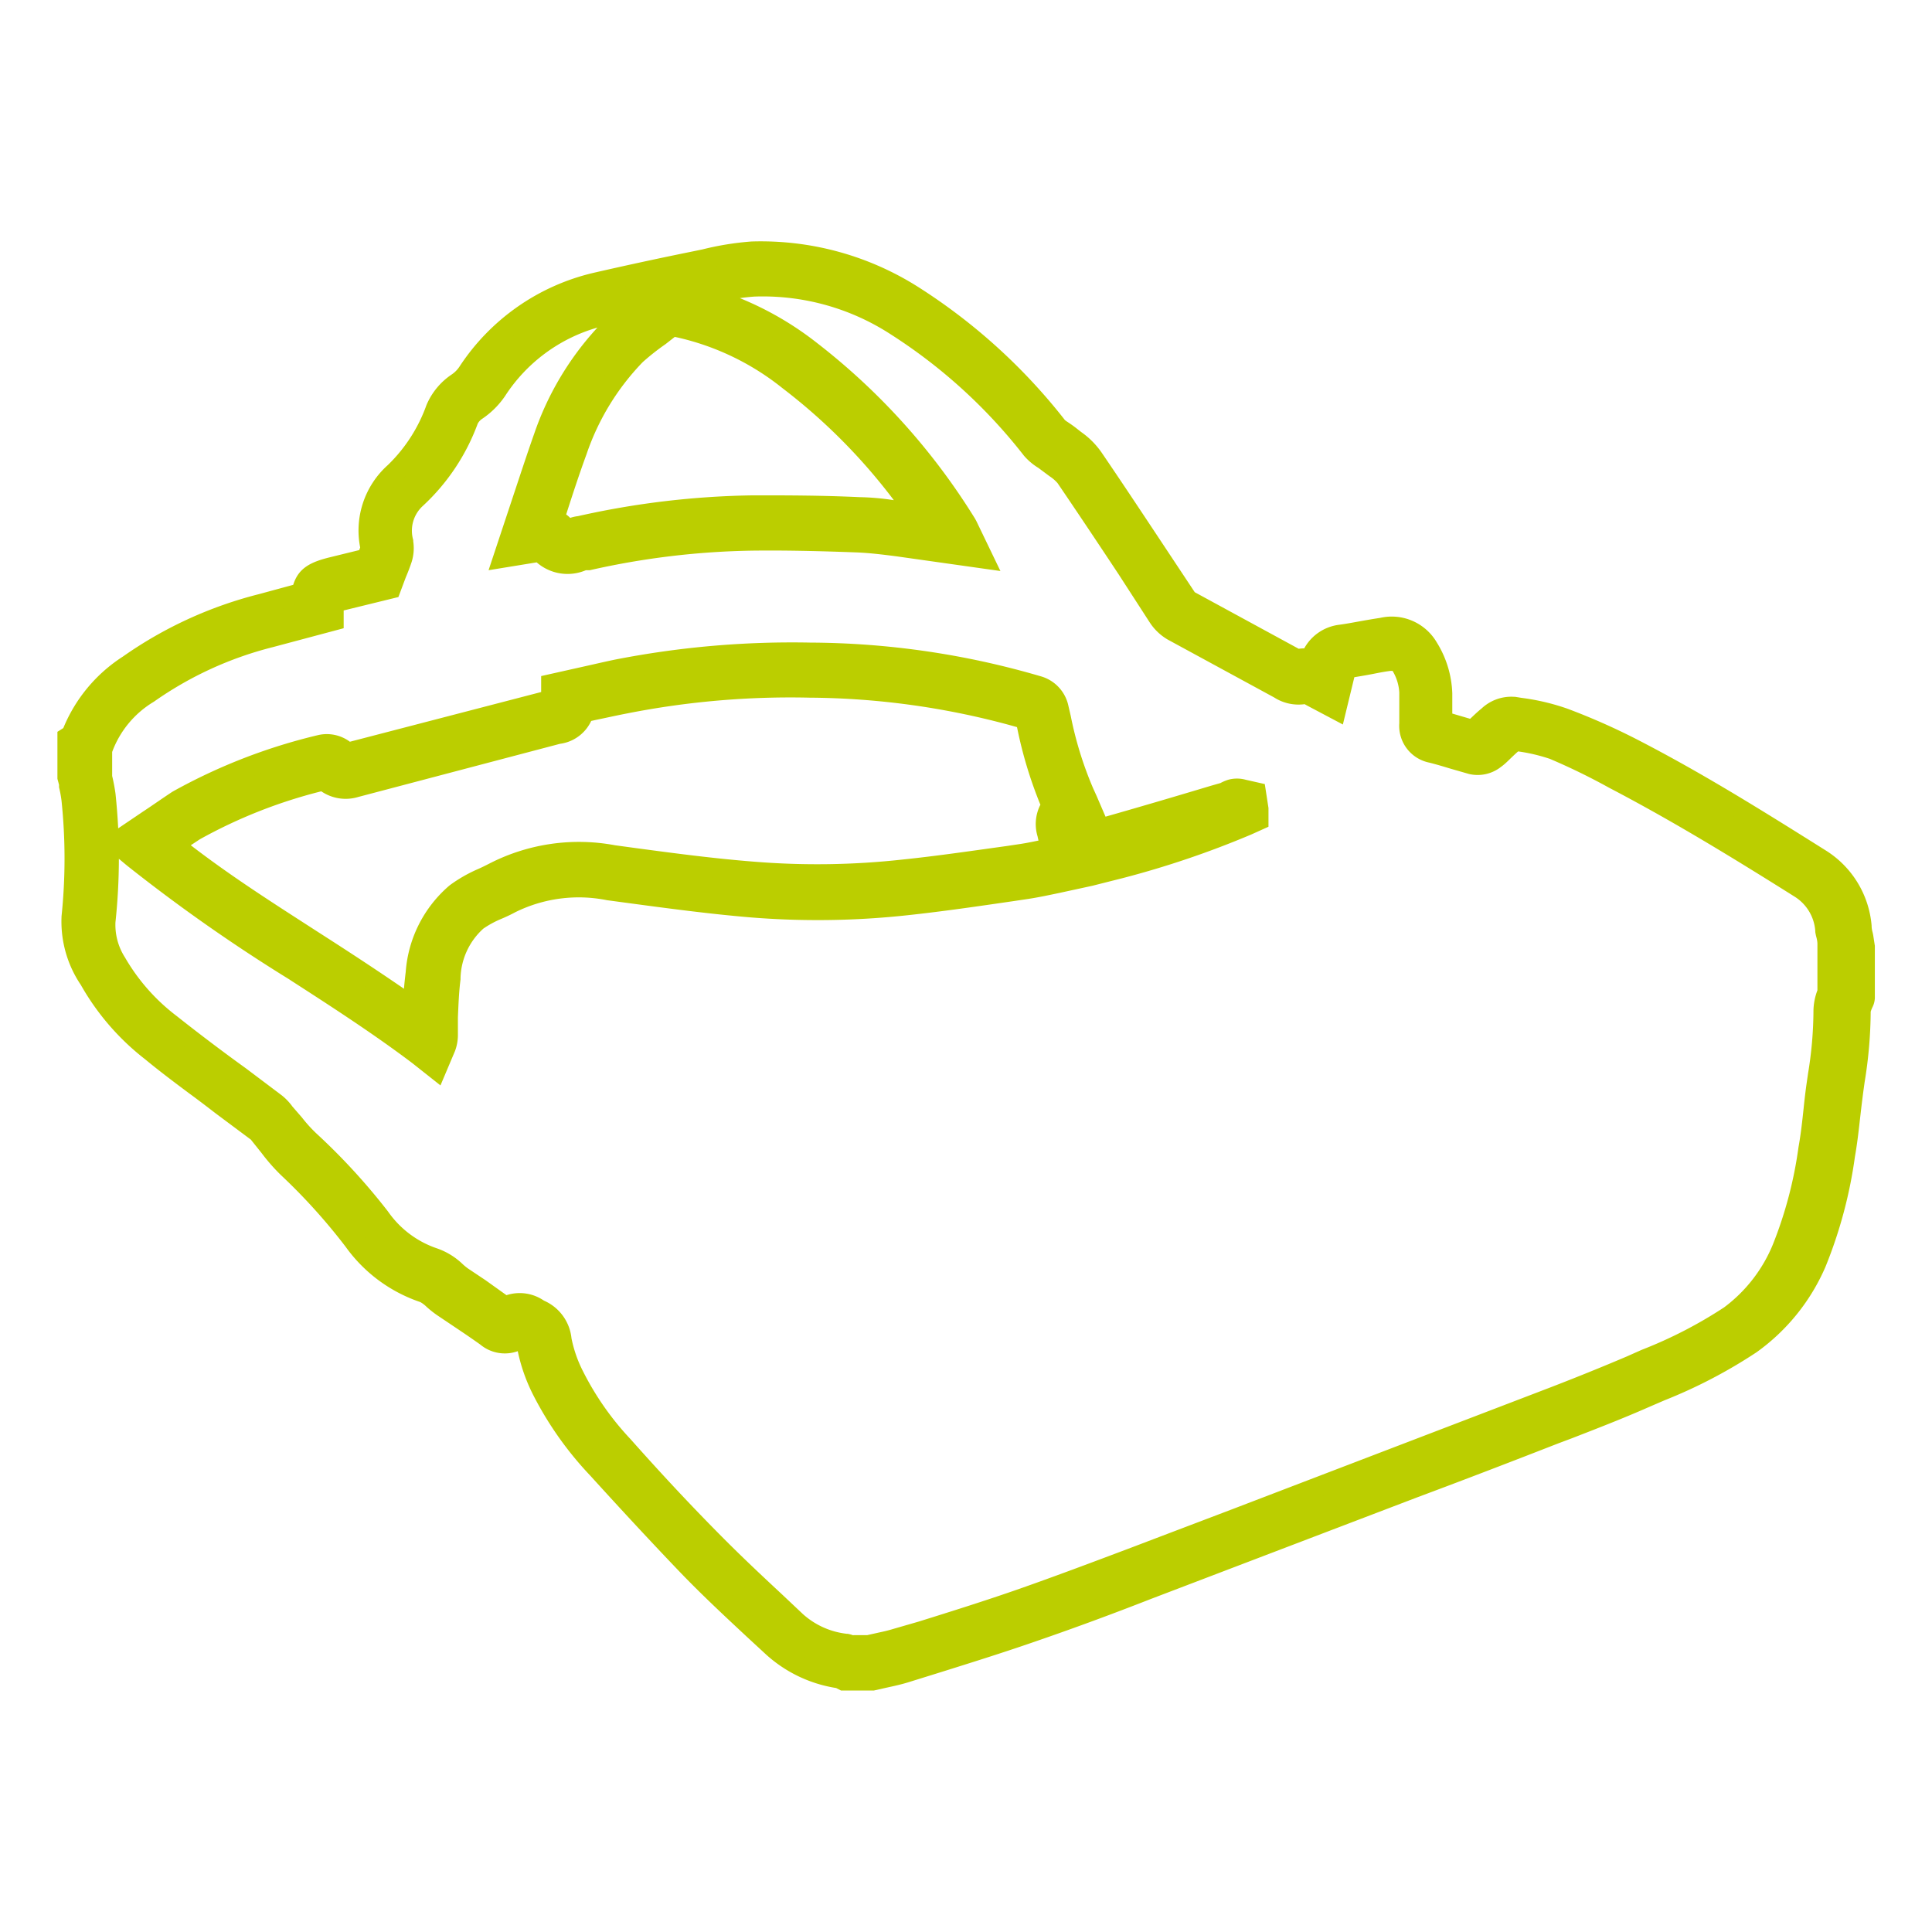 <svg id="Layer_1" data-name="Layer 1" xmlns="http://www.w3.org/2000/svg" viewBox="0 0 288 288"><defs><style>.cls-1{fill:#bbce00;}</style></defs><title>Icons</title><path class="cls-1" d="M130,250.53h-4.29l-.62-.32a18.76,18.76,0,0,1-9.92-4.64l-1.84-1.71c-3.68-3.43-7.51-7-11.1-10.73s-8-8.52-13.14-14.12a50.53,50.53,0,0,1-8.34-11.8,24.83,24.83,0,0,1-2.28-6.86,1.5,1.5,0,0,0,0-.3h0l-.37-.21-.4-.22h-.19a4.23,4.23,0,0,1-5-.4c-1.29-.94-2.68-1.85-3.92-2.68l-2.68-1.82c-.45-.32-.91-.7-1.34-1.07a5.63,5.63,0,0,0-1.31-1,21.23,21.23,0,0,1-10.54-7.75,88,88,0,0,0-9.81-10.88A26,26,0,0,1,40.24,171l-1-1.23-.48-.62a2.69,2.69,0,0,0-.3-.37l-5.36-4c-3.46-2.68-7-5.2-10.48-8A36,36,0,0,1,13.32,146a15.5,15.5,0,0,1-2.65-9.25,83.41,83.41,0,0,0,0-17.59,20.18,20.18,0,0,0-.4-2.17,6.48,6.48,0,0,0-.27-1.2v-5.88l.59-.37a21.78,21.78,0,0,1,8.47-10.4A60.4,60.4,0,0,1,38.9,90l5.36-1.44.64-.19c.43-2.33,1.53-3.11,4.59-3.86l5.17-1.26c.22-.54.4-1,.59-1.56a11.56,11.56,0,0,1,3.57-11.28A24.92,24.92,0,0,0,65,60.89a8.82,8.82,0,0,1,3.17-3.8,5.83,5.83,0,0,0,1.58-1.59A31.43,31.43,0,0,1,88.79,42.1Q96,40.44,103.32,39l1.66-.34a42,42,0,0,1,7.13-1.13,42.34,42.34,0,0,1,24.13,6.62,85.79,85.79,0,0,1,21.45,19.52,4.58,4.58,0,0,0,.75.56c.34.24.69.48,1,.75l.83.64A11.18,11.18,0,0,1,163,68.26c3.11,4.56,6.14,9.15,9.2,13.76l4.66,7a1.83,1.83,0,0,0,.35.43l9.87,5.36L193,98.05l.46.24a3.28,3.28,0,0,1,2,0,5.35,5.35,0,0,1,4.42-3.67c1-.14,2.07-.32,3.08-.51s2.09-.38,3.17-.54a6.21,6.21,0,0,1,6.86,2.92,13.83,13.83,0,0,1,2.12,6.92v4l2.68.8,1.88.54.72-.67c.51-.48,1-.94,1.55-1.4a5,5,0,0,1,3.76-1.39l1,.16a31.61,31.61,0,0,1,6.51,1.53,96.77,96.77,0,0,1,9.95,4.37c9.41,4.82,18,10.13,28.25,16.59a13.14,13.14,0,0,1,6.2,10.08,7.38,7.38,0,0,0,.27,1.56l.21,1.31v7.8a3.17,3.17,0,0,1-.35,1,5.5,5.5,0,0,0-.27.81A64.94,64.94,0,0,1,276.5,161l-.16,1.13c-.16,1.26-.32,2.49-.46,3.75-.24,2-.45,4.16-.83,6.25a66.34,66.34,0,0,1-4.29,16.08A28.83,28.83,0,0,1,261,200.29a72.07,72.07,0,0,1-13.4,7l-2.23,1c-3.83,1.69-7.77,3.21-11.58,4.69l-2,.75q-10.45,4.06-20.91,8l-10.19,3.89-14.5,5.55-10.86,4.15-4.29,1.61c-5.36,2.09-11.15,4.24-16.81,6.19-5.06,1.77-10.24,3.38-15.28,5l-3.88,1.21c-1.1.35-2.26.59-3.38.83l-1.4.3Zm-4.75-.29Zm1.64-5h2.52l1.18-.27c1-.21,2-.4,2.89-.7l3.89-1.12c5-1.56,10.14-3.17,15.09-4.91,5.58-2,11.21-4.07,16.68-6.14l4.29-1.63,10.72-4.16,14.53-5.55,10.16-3.86,20.91-8,1.93-.75c3.76-1.45,7.64-3,11.37-4.61l2.25-1a67.73,67.73,0,0,0,12.52-6.46A23.9,23.9,0,0,0,265.67,186a62.52,62.52,0,0,0,3.91-14.8c.35-1.93.57-3.86.78-5.89.13-1.29.29-2.68.48-3.89l.16-1.13a58.57,58.57,0,0,0,.83-9.62,7.5,7.5,0,0,1,.59-2.68v-7.29a12.79,12.79,0,0,0-.34-1.93,8.05,8.05,0,0,0-3.76-6.28c-10.13-6.38-18.76-11.6-27.8-16.32a90.72,90.72,0,0,0-9-4.37,28.17,28.17,0,0,0-5.36-1.24h-.38l-.24.19a17.19,17.19,0,0,0-1.28,1.16c-.43.4-1,.91-1.5,1.34a4.15,4.15,0,0,1-3.49.75l-2.68-.78c-1.07-.32-2.15-.64-3.22-.91a4.13,4.13,0,0,1-3.32-4.37v-4.64A8.67,8.67,0,0,0,208.65,99c-.16-.29-.3-.51-1.58-.34s-2,.32-2.95.5-2.23.41-3.33.57c0,0-.16,0-.24.43l-1.37,5.57-3.7-1.95a7.53,7.53,0,0,0-.8-.41,5.15,5.15,0,0,1-4-.72l-6-3.3L174.79,94a6.47,6.47,0,0,1-2.17-2.09L168,84.78c-3-4.59-6.09-9.17-9.17-13.7a7.08,7.08,0,0,0-1.53-1.31L156.26,69l-.61-.43A8.14,8.14,0,0,1,153.77,67a80.78,80.78,0,0,0-20.18-18.36,36.69,36.69,0,0,0-21.16-5.87,37.71,37.71,0,0,0-6.24,1l-1.72.35h0a46.45,46.45,0,0,1,16.46,8.31,97.46,97.46,0,0,1,22.95,25.38c.13.2.24.41.35.62l2.33,4.83-7-1-3.7-.53-2-.27c-2.07-.27-4-.51-6-.59-5.68-.21-10.72-.32-15.49-.27a118.52,118.52,0,0,0-24.75,3H87a5.54,5.54,0,0,1-6.43-1.21H80l-5,.78L76.4,79l1.42-4.32c1-3.13,2.07-6.38,3.22-9.54a42.85,42.85,0,0,1,10-16.27A36.28,36.28,0,0,1,94.42,46l-4.48,1A26,26,0,0,0,74,58.24a11.07,11.07,0,0,1-3,2.92,3.5,3.5,0,0,0-1.23,1.39A30,30,0,0,1,62,74.3a6.55,6.55,0,0,0-1.87,6.62A5.32,5.32,0,0,1,60,83.33c-.24.72-.51,1.42-.83,2.17l-.86,2.2-7.8,1.88-.75.18v2.69L45.49,93.6,40.27,95a55.23,55.23,0,0,0-18.15,8.31,16.09,16.09,0,0,0-6.92,8.5v4a24.35,24.35,0,0,1,.51,2.68,89.22,89.22,0,0,1,0,18.77,10.48,10.48,0,0,0,1.66,6.21,30.85,30.85,0,0,0,8,9.09c3.38,2.68,6.92,5.36,10.35,7.83l5.36,4a6.69,6.69,0,0,1,1.32,1.39l.27.32,1.12,1.34a23.2,23.2,0,0,0,2.25,2.5,93.59,93.59,0,0,1,10.57,11.5,16,16,0,0,0,8,6,9.16,9.16,0,0,1,3.22,2,9.29,9.29,0,0,0,.91.75l2.68,1.8,3.75,2.68a4.85,4.85,0,0,1,4.93.35l.3.16a5.38,5.38,0,0,1,3.22,4.42,20,20,0,0,0,1.85,5.37,44.25,44.25,0,0,0,7.39,10.5c4.94,5.55,9.07,10,13,14s7.29,7.07,10.94,10.48l1.85,1.71a13.45,13.45,0,0,0,7.42,3.33A3.52,3.52,0,0,1,126.91,245.28ZM74.39,195.23Zm150.66-84.82ZM195.62,103ZM82.6,77.33a4.32,4.32,0,0,1,1.74,1.31,1,1,0,0,0,.24.21,2.83,2.83,0,0,0,.7-.21,4.36,4.36,0,0,1,1.12-.27,124.59,124.59,0,0,1,25.95-3.08c4.83,0,10,0,15.74.27a50.3,50.3,0,0,1,6.46.64l2,.24a87.9,87.9,0,0,0-18.93-19.81,39.92,39.92,0,0,0-16.08-7.8l-.84-.19h-.53l-1.82,1.42a37.8,37.8,0,0,0-3.52,2.79A38.06,38.06,0,0,0,86,67.19c-1.13,3.06-2.12,6.11-3.17,9.36ZM65,159.36l-2.68-2.12c-5.9-4.45-12.26-8.55-18.39-12.52a247.43,247.43,0,0,1-24.13-16.91l-2.68-2.23,2.92-2,2.06-1.42c1.48-1,2.87-2,4.37-2.89a83.23,83.23,0,0,1,21.29-8.26,4.3,4.3,0,0,1,4,1.23l22.41-5.81,7.8-2h.19V102l4.53-1c1.82-.4,3.64-.83,5.36-1.18a135.52,135.52,0,0,1,28.63-2.49,122.4,122.4,0,0,1,33.91,4.91,4.38,4.38,0,0,1,3.17,3.32l.34,1.53a55.41,55.41,0,0,0,3.44,11l.51,1.13,1.15,2.68-2,1.21h0v.13h2.47a5.53,5.53,0,0,0,1.15,0q8-2.3,16.08-4.72l1.51-.43a6.4,6.4,0,0,1,1-.45,3.32,3.32,0,0,1,1.77,0l1.9.43.38,2.33v1.82l-1.66.75a136.78,136.78,0,0,1-19,6.44l-4.48,1.12h0l-2.47.54-2.09.46c-1.63.34-3.24.69-4.85.93l-2.14.33c-5.12.75-10.43,1.52-15.69,2.09a122.79,122.79,0,0,1-23.4.32c-6-.51-12-1.32-17.77-2.09l-3.38-.46a22.73,22.73,0,0,0-14.53,1.93c-.67.38-1.37.7-2.07,1a16,16,0,0,0-2.92,1.61,11.79,11.79,0,0,0-4,8.5c-.24,1.87-.32,3.78-.4,5.79v2.68a5.21,5.21,0,0,1-.35,1.87ZM25.92,126a249.51,249.51,0,0,0,20.83,14.36c4.91,3.17,10,6.44,14.86,9.9A42.27,42.27,0,0,1,62,145.1a17.15,17.15,0,0,1,6-12,19.65,19.65,0,0,1,3.91-2.23c.59-.27,1.18-.56,1.77-.86a27.55,27.55,0,0,1,17.75-2.54l3.38.45c5.73.78,11.69,1.56,17.53,2.07a117.35,117.35,0,0,0,22.41-.32c5.15-.54,10.4-1.32,15.47-2.07l2.14-.32c1.42-.22,2.68-.51,4.21-.81a12.31,12.31,0,0,0-.37-2.17,4.76,4.76,0,0,1,.64-4.23,61.24,61.24,0,0,1-3.65-11.77l-.26-1.13a118,118,0,0,0-32.17-4.63,127.13,127.13,0,0,0-27.53,2.38c-1.8.35-3.57.75-5.37,1.15l-.8.19a4.56,4.56,0,0,1-3.83,3.22l-7.81,2L53,117.35a5,5,0,0,1-4.8-1A76.64,76.64,0,0,0,29,123.81C28,124.45,27,125.23,25.92,126Z"/><path class="cls-1" d="M130.28,252h-4.92l-.72-.37a20.22,20.22,0,0,1-10.45-5L111.34,244c-3.38-3.15-6.88-6.41-10.18-9.86-3.83-4-8.38-8.89-13.16-14.16a51.39,51.39,0,0,1-8.56-12.12,26.37,26.37,0,0,1-2.26-6.44,5.73,5.73,0,0,1-5.6-1c-1-.71-2-1.4-3-2.07L65.08,196a16.44,16.44,0,0,1-1.49-1.19,4.51,4.51,0,0,0-.93-.71,22.56,22.56,0,0,1-11.14-8.25,87.63,87.63,0,0,0-9.63-10.67A28.22,28.22,0,0,1,39,171.89L37.49,170a.61.61,0,0,1-.07-.1L32.19,166c-1.3-1-2.6-2-3.89-2.94-2.2-1.64-4.47-3.34-6.66-5.15a37.18,37.18,0,0,1-9.59-11.09,16.87,16.87,0,0,1-2.88-10.1v-.1a83.07,83.07,0,0,0,0-17.27,17.88,17.88,0,0,0-.37-2l0-.36s-.06-.22-.09-.34-.11-.38-.15-.57l0-.29v-6.7l.88-.56a23.07,23.07,0,0,1,8.87-10.65,61.37,61.37,0,0,1,20.28-9.31l5.12-1.39c.77-2.49,2.57-3.4,5.48-4.11L53.55,82c.05-.13.1-.26.14-.39a13.09,13.09,0,0,1,4.13-12.29,23.37,23.37,0,0,0,5.75-8.93,10.29,10.29,0,0,1,3.74-4.55,4.2,4.2,0,0,0,1.17-1.17,32.85,32.85,0,0,1,20-14c4.84-1.11,9.74-2.17,14.58-3.15l1.65-.34A43.52,43.52,0,0,1,112,36a43.79,43.79,0,0,1,25,6.86,87,87,0,0,1,21.73,19.74,2.75,2.75,0,0,0,.44.32l.1.07c.36.24.72.49,1.08.77l.83.65a12.18,12.18,0,0,1,3,3c2.88,4.22,5.73,8.52,8.49,12.68l5.43,8.19,15.49,8.43a7.54,7.54,0,0,1,.83-.06,6.91,6.91,0,0,1,5.15-3.51c1-.13,2-.32,3-.5s2.08-.37,3.15-.53a7.78,7.78,0,0,1,8.45,3.64,15.3,15.3,0,0,1,2.32,7.62v3l2.66.78.1-.09c.52-.49,1.05-1,1.6-1.44a6.47,6.47,0,0,1,4.81-1.75l.16,0,1,.16a33.6,33.6,0,0,1,6.77,1.59,98.37,98.37,0,0,1,10.13,4.45c9.49,4.87,18.1,10.2,28.37,16.66A14.65,14.65,0,0,1,279,138v.12a3.84,3.84,0,0,0,.14.84l.09.41.25,1.62v7.8a3.35,3.35,0,0,1-.35,1.34,2.14,2.14,0,0,0-.1.22,4.51,4.51,0,0,0-.17.46,66.88,66.88,0,0,1-.9,10.48l-.19,1.36c-.15,1.15-.29,2.28-.42,3.43l-.13,1.13c-.19,1.71-.4,3.47-.71,5.22a68.15,68.15,0,0,1-4.38,16.39,30.51,30.51,0,0,1-10.27,12.75,75.07,75.07,0,0,1-13.73,7.17l-2.18.94c-3.91,1.73-8,3.31-11.63,4.72l-2,.75c-6.87,2.68-13.91,5.39-20.91,8l-39.84,15.2c-5.59,2.19-11.42,4.34-16.85,6.21-4.73,1.65-9.57,3.17-14.26,4.64l-4.95,1.54c-1.11.35-2.26.6-3.37.84Zm-4.18-3L130,249l1.54-.33c1-.22,2.11-.45,3.09-.76l5-1.54c4.67-1.46,9.49-3,14.18-4.61,5.39-1.87,11.18-4,16.76-6.18l4.31-1.61,35.53-13.59c7-2.65,14-5.36,20.9-8l2-.76c3.58-1.38,7.65-3,11.51-4.66l2.23-1A70.75,70.75,0,0,0,260.17,199a27.13,27.13,0,0,0,9.21-11.43,64.7,64.7,0,0,0,4.18-15.69c.31-1.73.51-3.44.7-5.1l.13-1.12c.13-1.16.27-2.31.42-3.48l.2-1.44a62.86,62.86,0,0,0,.87-10.22l.05-.35a6.65,6.65,0,0,1,.34-1c0-.07.08-.2.14-.32s.07-.14.09-.2v-7.59l-.26-1.47a6.61,6.61,0,0,1-.22-1.45,11.67,11.67,0,0,0-5.48-8.87c-10.22-6.43-18.77-11.73-28.16-16.54a95.67,95.67,0,0,0-9.78-4.3,31.38,31.38,0,0,0-6.18-1.44l-1-.16a3.55,3.55,0,0,0-2.55,1c-.59.51-1.08.94-1.57,1.41L220,110.47l-6.45-1.9v-5.16a12.24,12.24,0,0,0-1.89-6.12A4.75,4.75,0,0,0,206.4,95l-.13,0c-1.06.16-2.11.35-3.11.53s-2.09.38-3.16.52a3.86,3.86,0,0,0-3.19,2.65l-.46,1.41-1.42-.44a1.74,1.74,0,0,0-1.06,0l-.6.19-1-.54-16-8.77a3.13,3.13,0,0,1-.63-.77l-5.37-8.09c-2.76-4.15-5.6-8.45-8.46-12.63a9.48,9.48,0,0,0-2.3-2.3l-.89-.68c-.31-.25-.63-.47-.95-.69a6.92,6.92,0,0,1-.94-.7l-.17-.19a84,84,0,0,0-21.07-19.17A40.71,40.71,0,0,0,112.16,39a41.33,41.33,0,0,0-6.82,1.08l-1.71.36c-4.83,1-9.71,2-14.51,3.13A29.9,29.9,0,0,0,71,56.32a7.22,7.22,0,0,1-2,2,7.28,7.28,0,0,0-2.62,3.16,26.37,26.37,0,0,1-6.5,10,10.11,10.11,0,0,0-3.15,9.86l.11.44-.16.42c-.2.53-.39,1.05-.61,1.6l-.28.71L49.84,86c-2.87.71-3.2,1.24-3.46,2.68l-.17.91L44.68,90l-5.39,1.46a58.84,58.84,0,0,0-19.37,8.89A20.24,20.24,0,0,0,12,110.09l-.18.46-.31.2v4.87a1.33,1.33,0,0,1,.05.19,4.09,4.09,0,0,1,.21,1,21.19,21.19,0,0,1,.4,2.2,85.39,85.39,0,0,1,0,17.87,13.9,13.9,0,0,0,2.4,8.31l.06.1a34.25,34.25,0,0,0,8.89,10.28c2.17,1.79,4.41,3.46,6.57,5.08,1.31,1,2.62,2,3.91,3l5.54,4.16a4,4,0,0,1,.41.51L41.4,170A27.19,27.19,0,0,0,44,173a90.86,90.86,0,0,1,10,11,19.63,19.63,0,0,0,9.81,7.24l.24.1a7.23,7.23,0,0,1,1.65,1.21,13.64,13.64,0,0,0,1.16.92l3.45,2.35c1.05.69,2.12,1.41,3.16,2.17l.1.08a2.74,2.74,0,0,0,3.24.26l.36-.23h1l1.81,1,.09.76c0,.12,0,.24,0,.36a23.32,23.32,0,0,0,2.11,6.29A48.44,48.44,0,0,0,90.2,218c4.79,5.27,9.32,10.14,13.13,14.13,3.24,3.39,6.71,6.62,10,9.74l2.83,2.63a17.23,17.23,0,0,0,9.11,4.26l.26,0Zm3.5-2.25h-3l-.29-.13a2,2,0,0,0-.39-.13,14.79,14.79,0,0,1-8.2-3.69L114.63,240c-3.23-3-6.28-5.85-9.78-9.4-4-4.09-8.17-8.54-13-14a45.56,45.56,0,0,1-7.61-10.83,21.67,21.67,0,0,1-2-5.75l0-.15a3.86,3.86,0,0,0-2.32-3.18l-.55-.31a3.39,3.39,0,0,0-3.41-.24l-.81.41-4.48-3.21L68,191.54a13,13,0,0,1-1.09-.89,7.55,7.55,0,0,0-2.71-1.71,17.42,17.42,0,0,1-8.76-6.55,93.15,93.15,0,0,0-10.35-11.26,24.21,24.21,0,0,1-2.42-2.67l-1.44-1.73a5.49,5.49,0,0,0-1-1.08l-5.33-4c-3.35-2.41-6.94-5.13-10.38-7.85a32.18,32.18,0,0,1-8.4-9.51,12,12,0,0,1-1.87-7.05,87.26,87.26,0,0,0,.46-11.75l0,0h0q-.09-3.39-.45-6.75a25.09,25.09,0,0,0-.47-2.48l-.05-.36v-4.28l.09-.24a17.6,17.6,0,0,1,7.51-9.26,56.73,56.73,0,0,1,18.6-8.51l8.33-2.26V88.59l1.89-.47,7.05-1.69L57.74,85c.33-.77.58-1.43.81-2.1a3.91,3.91,0,0,0,.14-1.64,8,8,0,0,1,2.33-8A28.59,28.59,0,0,0,68.43,62l.06-.15a5,5,0,0,1,1.76-2,9.48,9.48,0,0,0,2.53-2.52A27.31,27.31,0,0,1,89.6,45.55l11.28-2.5-.39.28,5.4-1.09a39,39,0,0,1,6.43-1,38.08,38.08,0,0,1,22.08,6.11A81.73,81.73,0,0,1,155,66a6.69,6.69,0,0,0,1.48,1.22l.69.48,1.06.81A8.48,8.48,0,0,1,160,70.09l.12.15c2.74,4,5.66,8.39,9.18,13.71l4.62,7.14a5.07,5.07,0,0,0,1.67,1.62l16,8.7a3.66,3.66,0,0,0,2.81.51l.48-.11.44.19q.49.23,1,.48l2,1,.9-3.71a1.78,1.78,0,0,1,1.5-1.56c.95-.14,2.13-.34,3.25-.55l.64-.12c.7-.14,1.36-.27,2.4-.4s2.33-.18,3.05,1a10.14,10.14,0,0,1,1.64,5v4.82a2.63,2.63,0,0,0,2.12,2.78c1.18.3,2.29.63,3.36,1l2.67.78a2.62,2.62,0,0,0,2.15-.5c.44-.37,1-.86,1.39-1.25l.25-.24c.36-.33.72-.68,1.15-1l.64-.5,1.08,0a28.76,28.76,0,0,1,5.65,1.3l.11,0a94.71,94.71,0,0,1,9.12,4.44c9.11,4.75,17.74,10,27.87,16.36a9.58,9.58,0,0,1,4.45,7.36c0,.18.07.35.11.52a6.33,6.33,0,0,1,.24,1.6v7.6l-.12.29a5.69,5.69,0,0,0-.47,2.12,60.32,60.32,0,0,1-.85,9.83l-.15,1.09c-.16,1-.31,2.22-.48,3.83-.21,2-.43,4-.79,6a63.83,63.83,0,0,1-4,15.09,25.27,25.27,0,0,1-8.33,10.7,68.49,68.49,0,0,1-12.86,6.65l-2.2,1c-3.76,1.65-7.71,3.21-11.43,4.64l-22.84,8.79-24.69,9.41-15,5.79c-6,2.25-11.32,4.27-16.71,6.16-5,1.77-10.41,3.44-15.14,4.92l-3.92,1.13a24.32,24.32,0,0,1-2.38.59Zm-2.4-3h2.06l1.66-.37c.75-.16,1.46-.32,2.14-.53l3.91-1.13c4.68-1.46,10-3.13,15-4.88,5.35-1.88,10.7-3.89,16.64-6.13l4.28-1.63L183.63,225l47.53-18.2c3.68-1.42,7.6-3,11.31-4.58l2.25-1a65.91,65.91,0,0,0,12.3-6.34,22.21,22.21,0,0,0,7.26-9.37A61.33,61.33,0,0,0,268.1,171c.35-1.94.56-3.87.77-5.85.17-1.66.33-2.92.49-4l.16-1.11a58.74,58.74,0,0,0,.81-9.42,9,9,0,0,1,.59-3v-7a4.23,4.23,0,0,0-.15-.89,7.6,7.6,0,0,1-.17-.8l0-.14a6.58,6.58,0,0,0-3.05-5.11c-10.08-6.34-18.65-11.53-27.7-16.26a94.4,94.4,0,0,0-8.82-4.3,26.33,26.33,0,0,0-4.72-1.11c-.24.2-.48.43-.73.66l-.26.25c-.44.42-1,1-1.56,1.39a5.61,5.61,0,0,1-4.8,1.06l-2.75-.79c-1.05-.32-2.12-.64-3.16-.9a5.59,5.59,0,0,1-4.46-5.88v-4.58a7,7,0,0,0-1-3.21l-.32,0c-.93.12-1.51.24-2.19.37l-.66.13c-.85.16-1.73.31-2.53.44L200.18,108l-5.4-2.86-.3-.17a6.73,6.73,0,0,1-4.54-1l-15.87-8.63a8,8,0,0,1-2.71-2.6l-4.61-7.13c-3.48-5.26-6.38-9.59-9.1-13.59a5.64,5.64,0,0,0-1.15-1l-.1-.07-1.61-1.2a9.13,9.13,0,0,1-2.15-1.82,79.14,79.14,0,0,0-19.86-18.09,35,35,0,0,0-20.3-5.63c-.72.05-1.45.13-2.19.23a47.81,47.81,0,0,1,11.57,6.74A98.54,98.54,0,0,1,145.15,77a7.72,7.72,0,0,1,.43.75l3.55,7.37-15.5-2.19c-2.08-.27-4-.5-5.87-.58-6.12-.23-11-.32-15.42-.27A117.45,117.45,0,0,0,87.92,85l-.34,0h-.24A7,7,0,0,1,80,83.83L72.83,85l3.73-11.24c1-3,2-6.07,3.07-9.1a44.74,44.74,0,0,1,9.43-15.83A24.41,24.41,0,0,0,75.28,59.05a12.67,12.67,0,0,1-3.37,3.36,2,2,0,0,0-.7.75A31.47,31.47,0,0,1,63.05,75.4a5,5,0,0,0-1.45,5.11l0,.18a6.88,6.88,0,0,1-.24,3.09c-.26.78-.54,1.51-.88,2.31L59.39,89l-8.16,2v2.65L40.66,96.47A53.4,53.4,0,0,0,23,104.56l-.09.06a14.62,14.62,0,0,0-6.19,7.47v3.58a27.06,27.06,0,0,1,.5,2.66c.18,1.72.31,3.43.4,5.15L21.29,121c1.52-1,2.92-2,4.45-3a84.67,84.67,0,0,1,21.72-8.43,5.79,5.79,0,0,1,4.7,1l28.51-7.41v-2.38l7.46-1.67c1.24-.28,2.46-.56,3.63-.8a137.38,137.38,0,0,1,29-2.52,123.76,123.76,0,0,1,34.3,5,5.83,5.83,0,0,1,4.21,4.45l.35,1.51a54.11,54.11,0,0,0,3.34,10.78l.5,1.1,1.34,3.11c4.74-1.35,9.9-2.86,15.76-4.62l1.37-.39a6.52,6.52,0,0,1,1.15-.49,4.9,4.9,0,0,1,2.63,0l2.83.64.55,3.57v2.79l-2.55,1.15a138.94,138.94,0,0,1-19.22,6.52l-4.48,1.13-4.88,1.06c-1.53.32-3.11.66-4.68.9l-2.14.32c-5.15.75-10.46,1.53-15.75,2.1a124.07,124.07,0,0,1-23.68.32c-6-.51-12-1.31-17.74-2.08l-3.49-.47A21.32,21.32,0,0,0,76.78,136c-.66.36-1.4.7-2.11,1a14.35,14.35,0,0,0-2.62,1.43,10.29,10.29,0,0,0-3.4,7.36V146c-.24,1.86-.31,3.79-.39,5.66v2.62a6.81,6.81,0,0,1-.44,2.41l-2.16,5.11-4.22-3.34c-5.79-4.37-12.07-8.43-18.15-12.35l-.13-.09a250.52,250.52,0,0,1-24.24-17l-1.2-1a90.6,90.6,0,0,1-.51,9.47,9,9,0,0,0,1.43,5.25,29.38,29.38,0,0,0,7.69,8.71c3.42,2.71,7,5.41,10.32,7.8L42,163.28a8.46,8.46,0,0,1,1.6,1.68L45,166.57a21.28,21.28,0,0,0,2.14,2.37,94.77,94.77,0,0,1,10.71,11.67,14.58,14.58,0,0,0,7.34,5.5A10.46,10.46,0,0,1,69,188.47a8.45,8.45,0,0,0,.76.62l2.62,1.75,3.12,2.23a6.37,6.37,0,0,1,5.52.77l.17.09a6.88,6.88,0,0,1,4,5.56,18.93,18.93,0,0,0,1.7,4.89A42.75,42.75,0,0,0,94,214.54c4.85,5.46,9,9.87,13,13.92,3.46,3.51,6.48,6.33,9.69,9.32l3,2.83a11.74,11.74,0,0,0,6.57,2.94h.1A4.52,4.52,0,0,1,127.2,243.78ZM19.66,125.71l1.14.94a245.35,245.35,0,0,0,24,16.79l.16.11c6.12,3.95,12.45,8,18.35,12.49l1.16.92.6-1.43a3.62,3.62,0,0,0,.23-1.3v-2.67c.08-2,.16-3.94.41-5.91a13.26,13.26,0,0,1,4.47-9.51l.13-.1a17.19,17.19,0,0,1,3.2-1.76c.65-.3,1.3-.6,1.92-.95a24.36,24.36,0,0,1,15.55-2.09l3.39.45c5.76.77,11.72,1.57,17.6,2.07a121.4,121.4,0,0,0,23.11-.31c5.23-.57,10.52-1.34,15.63-2.09l2.14-.32c1.48-.22,2.94-.53,4.5-.87l4.81-1,4.43-1.12a135.36,135.36,0,0,0,18.76-6.36l.75-.34v-.73l-.2-1.21-.91-.21a2,2,0,0,0-1,0,4.87,4.87,0,0,0-.72.33l-.31.13-1.5.43c-6,1.79-11.25,3.34-16.09,4.71l-.27.05a6.87,6.87,0,0,1-1.36,0h-3.9v-2.47l1.57-1-1.14-2.59a56.31,56.31,0,0,1-3.54-11.37l-.34-1.48a2.85,2.85,0,0,0-2.08-2.21,121,121,0,0,0-33.53-4.86,134.48,134.48,0,0,0-28.34,2.47c-1.14.23-2.34.5-3.56.77l-5.12,1.15v2.69h-1.5l-30.88,8-.61-.64a2.76,2.76,0,0,0-2.58-.8,81.85,81.85,0,0,0-20.86,8.1c-1.4.85-2.76,1.79-4.2,2.79ZM202,100.44h0ZM79.91,80.81h1.32l.45.47a4,4,0,0,0,4.69.89l.31-.15h.73a119.92,119.92,0,0,1,24.89-3c4.45-.05,9.4,0,15.58.27,2,.08,4,.32,6.14.6l10,1.41L142.88,79c-.08-.15-.16-.3-.26-.45a95.7,95.7,0,0,0-22.61-25,44.79,44.79,0,0,0-15.94-8l-4.73-1.3-4,3a36.29,36.29,0,0,0-3.22,2.73,41.65,41.65,0,0,0-9.64,15.67c-1.09,3-2.09,6.07-3,9l-2.17,6.59Zm-16.8,72.31-2.37-1.68c-4.91-3.48-10.16-6.87-14.8-9.85l-2-1.3A224.69,224.69,0,0,1,25,127.13l-1.58-1.26L26.05,124c.74-.52,1.47-1,2.17-1.49l.09,0a78.15,78.15,0,0,1,19.57-7.63l.76-.18.58.52a3.54,3.54,0,0,0,3.36.71L83,108a3.05,3.05,0,0,0,2.57-2.16l.25-.83,2.19-.51c1.59-.35,3.24-.72,4.88-1A128.82,128.82,0,0,1,120.75,101a119.24,119.24,0,0,1,32.55,4.69l.84.24.47,2a60.46,60.46,0,0,0,3.57,11.53l.33.77-.48.68a3.31,3.31,0,0,0-.45,2.91l0,.19c0,.2.09.4.13.6a7.67,7.67,0,0,1,.27,1.84v1.24l-1.21.24-1.41.28c-1,.2-1.87.38-2.86.53l-2.15.32c-5.09.76-10.35,1.54-15.53,2.08a118.63,118.63,0,0,1-22.69.32c-6-.52-12-1.31-17.61-2.07l-3.38-.46a26.28,26.28,0,0,0-16.86,2.4c-.62.31-1.23.61-1.84.89a18.65,18.65,0,0,0-3.6,2,15.74,15.74,0,0,0-5.41,10.93,40.48,40.48,0,0,0-.37,5ZM28.44,126c5.55,4.28,11.42,8.07,17.12,11.74l2,1.29c4,2.56,8.37,5.41,12.66,8.36.06-.76.15-1.59.26-2.51A18.73,18.73,0,0,1,67,132l.09-.07a21.68,21.68,0,0,1,4.21-2.4c.55-.24,1.12-.53,1.69-.82A29.21,29.21,0,0,1,91.67,126l3.3.45c5.59.75,11.55,1.54,17.46,2a116,116,0,0,0,22.12-.32c5.13-.53,10.35-1.3,15.41-2l2.14-.32c.92-.14,1.79-.32,2.71-.51h0c-.05-.21-.1-.41-.14-.62a6.34,6.34,0,0,1,.42-4.72,63.46,63.46,0,0,1-3.44-11.35l-.05-.22A116.23,116.23,0,0,0,120.71,104a125.51,125.51,0,0,0-27.23,2.35c-1.61.31-3.16.66-4.81,1l-.54.12a6,6,0,0,1-4.66,3.41L53.41,118.8a6.46,6.46,0,0,1-5.52-.84,74.53,74.53,0,0,0-18.08,7.14C29.36,125.39,28.91,125.7,28.44,126ZM84.27,80.42l-.48-.29a2.34,2.34,0,0,1-.62-.55A3,3,0,0,0,82,78.71l-1.29-.55.73-2.1c1.12-3.49,2.07-6.41,3.17-9.39a39.66,39.66,0,0,1,9.1-14.87l.07-.07a38.2,38.2,0,0,1,3.66-2.9l2.16-1.69,1.39,0,.83.19a41.61,41.61,0,0,1,16.69,8.09,89.39,89.39,0,0,1,19.22,20.13l1.91,2.75-5.28-.65-1.3-.18a37.92,37.92,0,0,0-5-.45c-5.8-.27-10.85-.27-15.74-.27a123.43,123.43,0,0,0-25.61,3l-.17,0a2.91,2.91,0,0,0-.72.17,4.19,4.19,0,0,1-1,.3Zm1.24-2.72Zm-1.1-1a4.72,4.72,0,0,1,.59.5,5.79,5.79,0,0,1,1.15-.26,126.79,126.79,0,0,1,26.18-3.1c5,0,10,0,15.83.27h0a37.31,37.31,0,0,1,5.08.45,86.56,86.56,0,0,0-16.59-16.69,38.68,38.68,0,0,0-15.51-7.53l-.55-.12-1.38,1.08a35.54,35.54,0,0,0-3.4,2.68,36.69,36.69,0,0,0-8.38,13.74C86.4,70.53,85.48,73.32,84.41,76.65Z"/></svg>